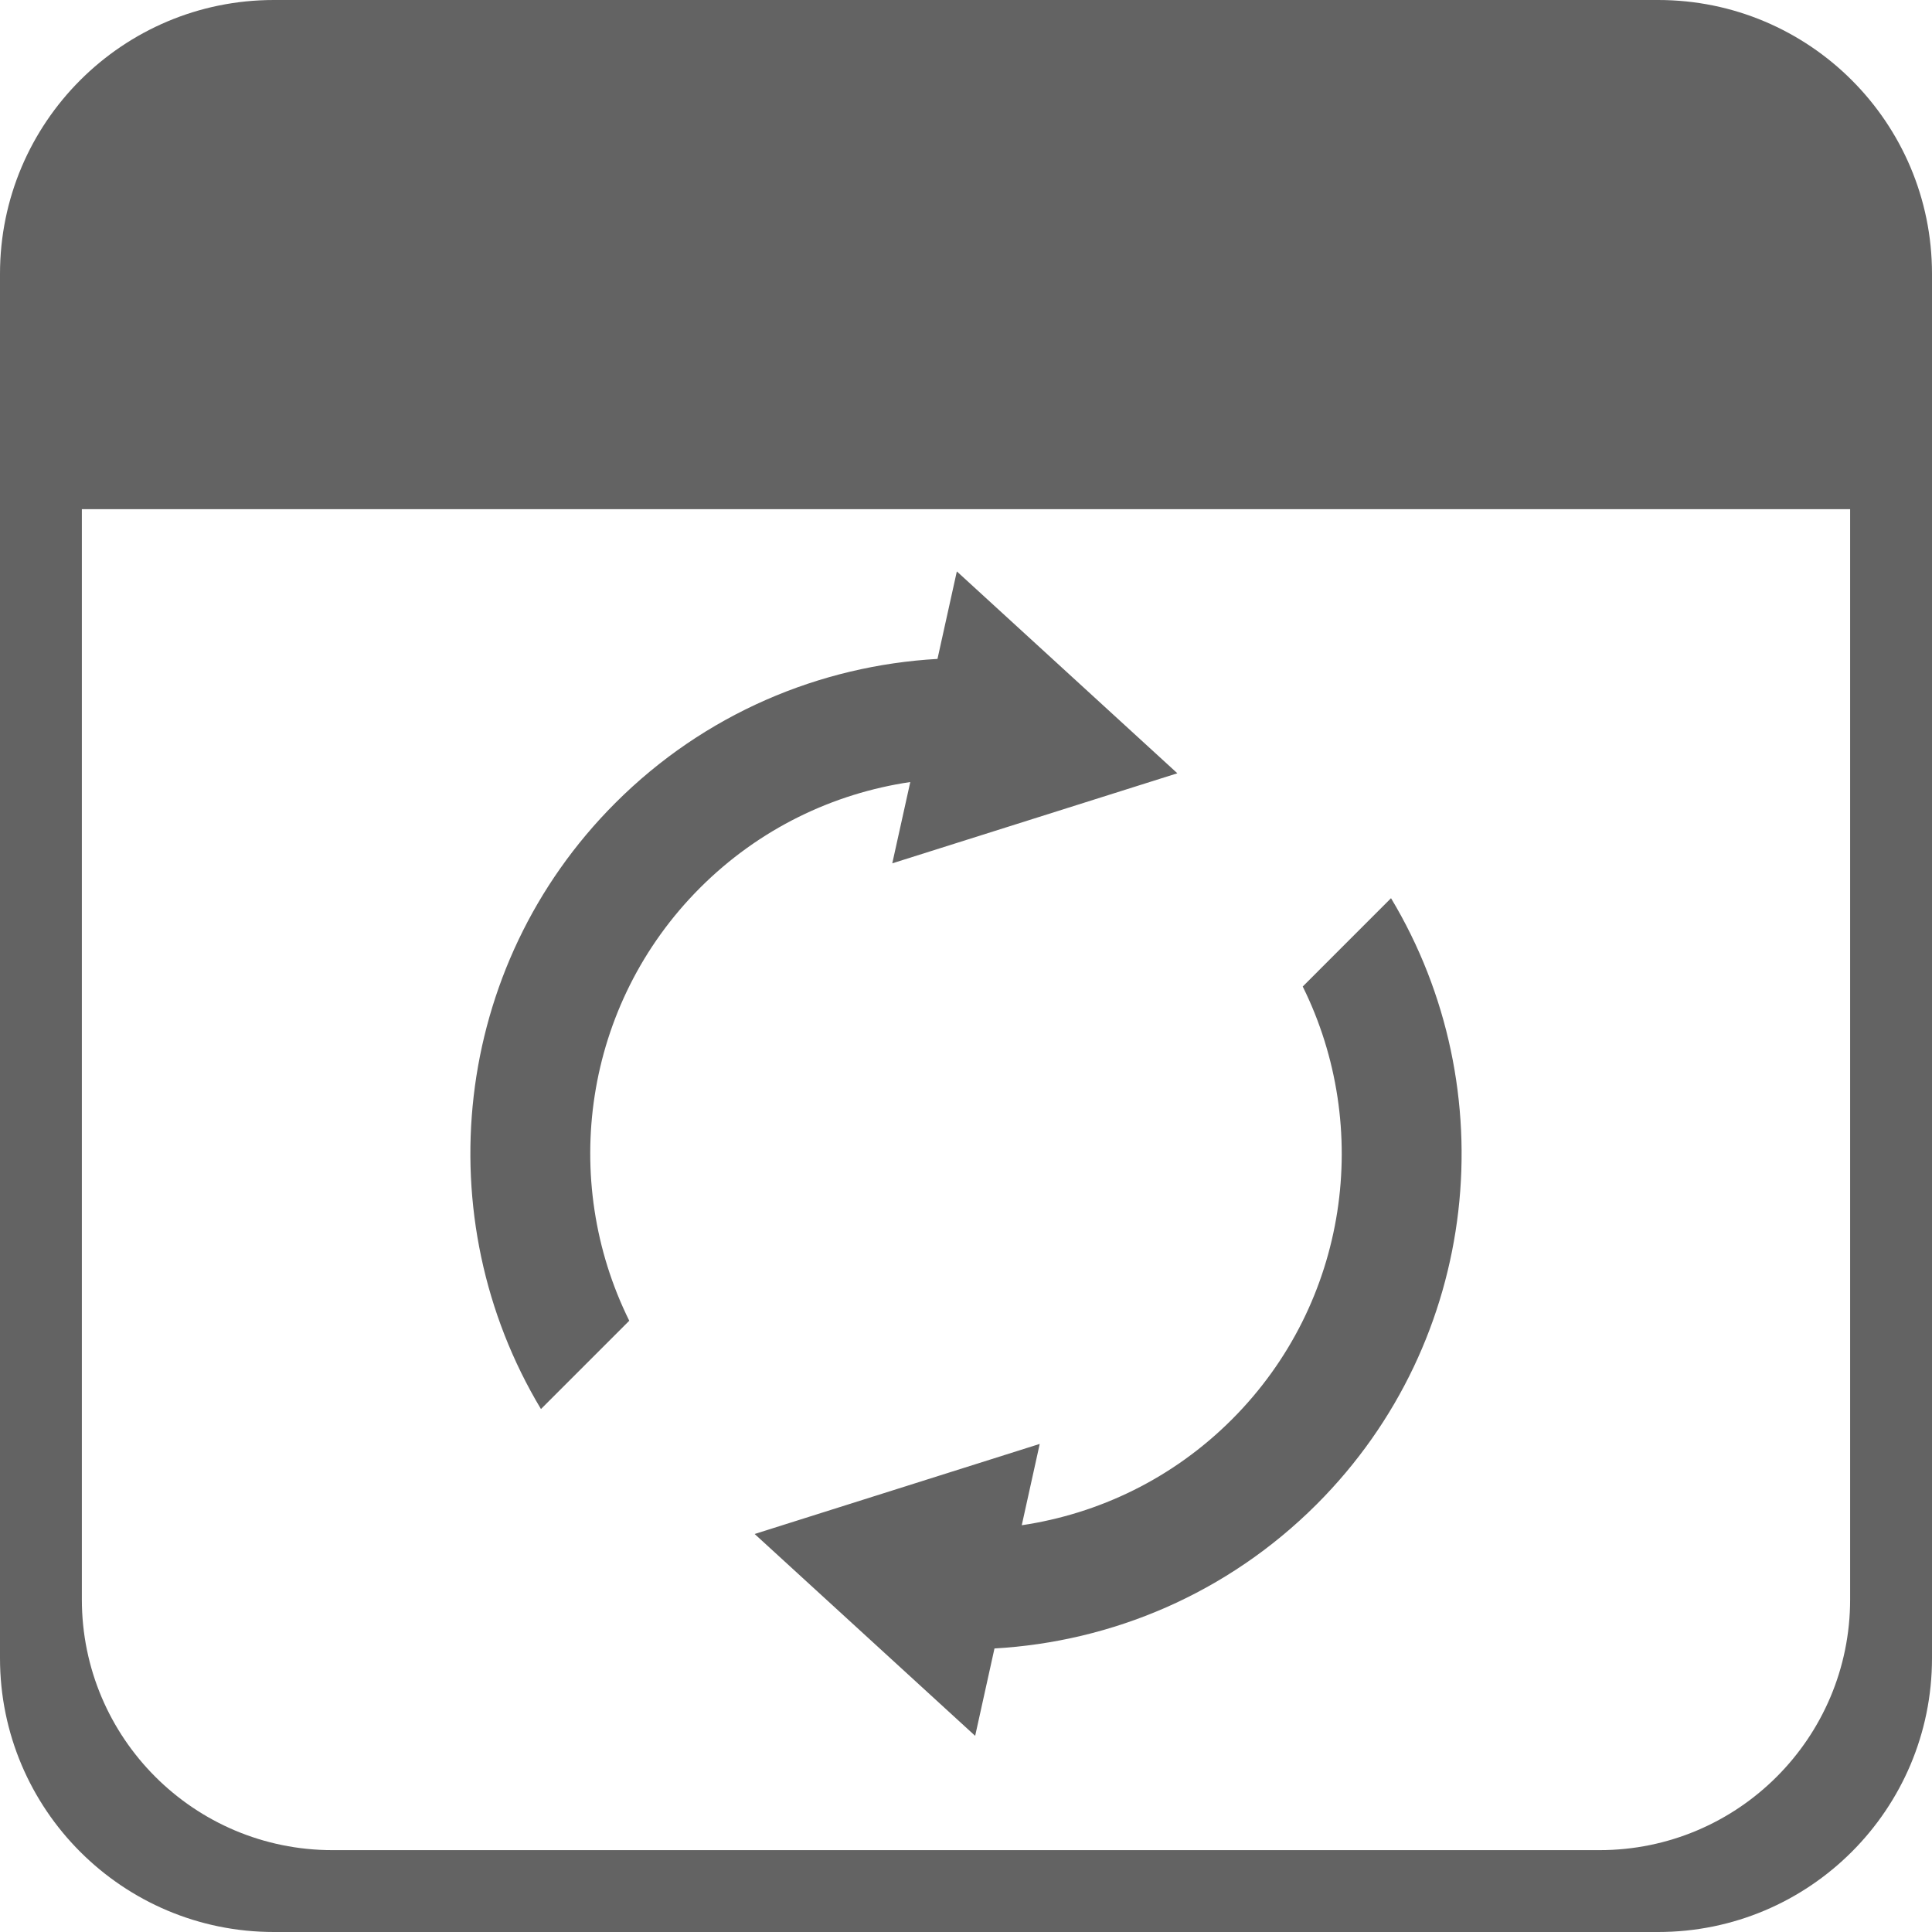 <?xml version="1.0" encoding="utf-8"?>
<!-- Generator: Adobe Illustrator 15.0.0, SVG Export Plug-In  -->
<!DOCTYPE svg PUBLIC "-//W3C//DTD SVG 1.1//EN" "http://www.w3.org/Graphics/SVG/1.1/DTD/svg11.dtd">
<svg version="1.1"
	 xmlns="http://www.w3.org/2000/svg" xmlns:xlink="http://www.w3.org/1999/xlink" xmlns:a="http://ns.adobe.com/AdobeSVGViewerExtensions/3.0/"
	 x="0px" y="0px" width="100px" height="100px" viewBox="0 0 100 100" enable-background="new 0 0 100 100" xml:space="preserve">
<defs>
</defs>
<path fill="#636363" d="M85.827,0H14.174C6.346,0,0,6.346,0,14.174v17.183v54.471C0,93.654,6.346,100,14.174,100h71.652
	C93.655,100,100,93.654,100,85.827V31.356V14.174C100,6.346,93.655,0,85.827,0z M95.762,82.791c0,7.164-5.807,12.972-12.971,12.972
	H17.209c-7.164,0-12.972-5.808-12.972-12.972V26.356h91.525V82.791z"/>
<path fill="#636363" d="M47.116,40.478l-0.932,4.208l14.756-4.661L49.526,29.576l-1.002,4.529
	c-6.072,0.345-12.045,2.826-16.674,7.456C23.356,50.055,22.075,63.07,28,72.932l4.57-4.571c-3.604-7.277-2.385-16.357,3.668-22.411
	C39.299,42.89,43.131,41.068,47.116,40.478z"/>
<path fill="#636363" d="M71.999,46.49l-4.57,4.572c3.604,7.277,2.385,16.357-3.668,22.41c-3.059,3.06-6.893,4.882-10.875,5.474
	l0.93-4.209l-14.756,4.662l11.414,10.448l1-4.523c6.074-0.346,12.045-2.832,16.676-7.461C76.645,69.367,77.924,56.353,71.999,46.49z
	"/>
</svg>
